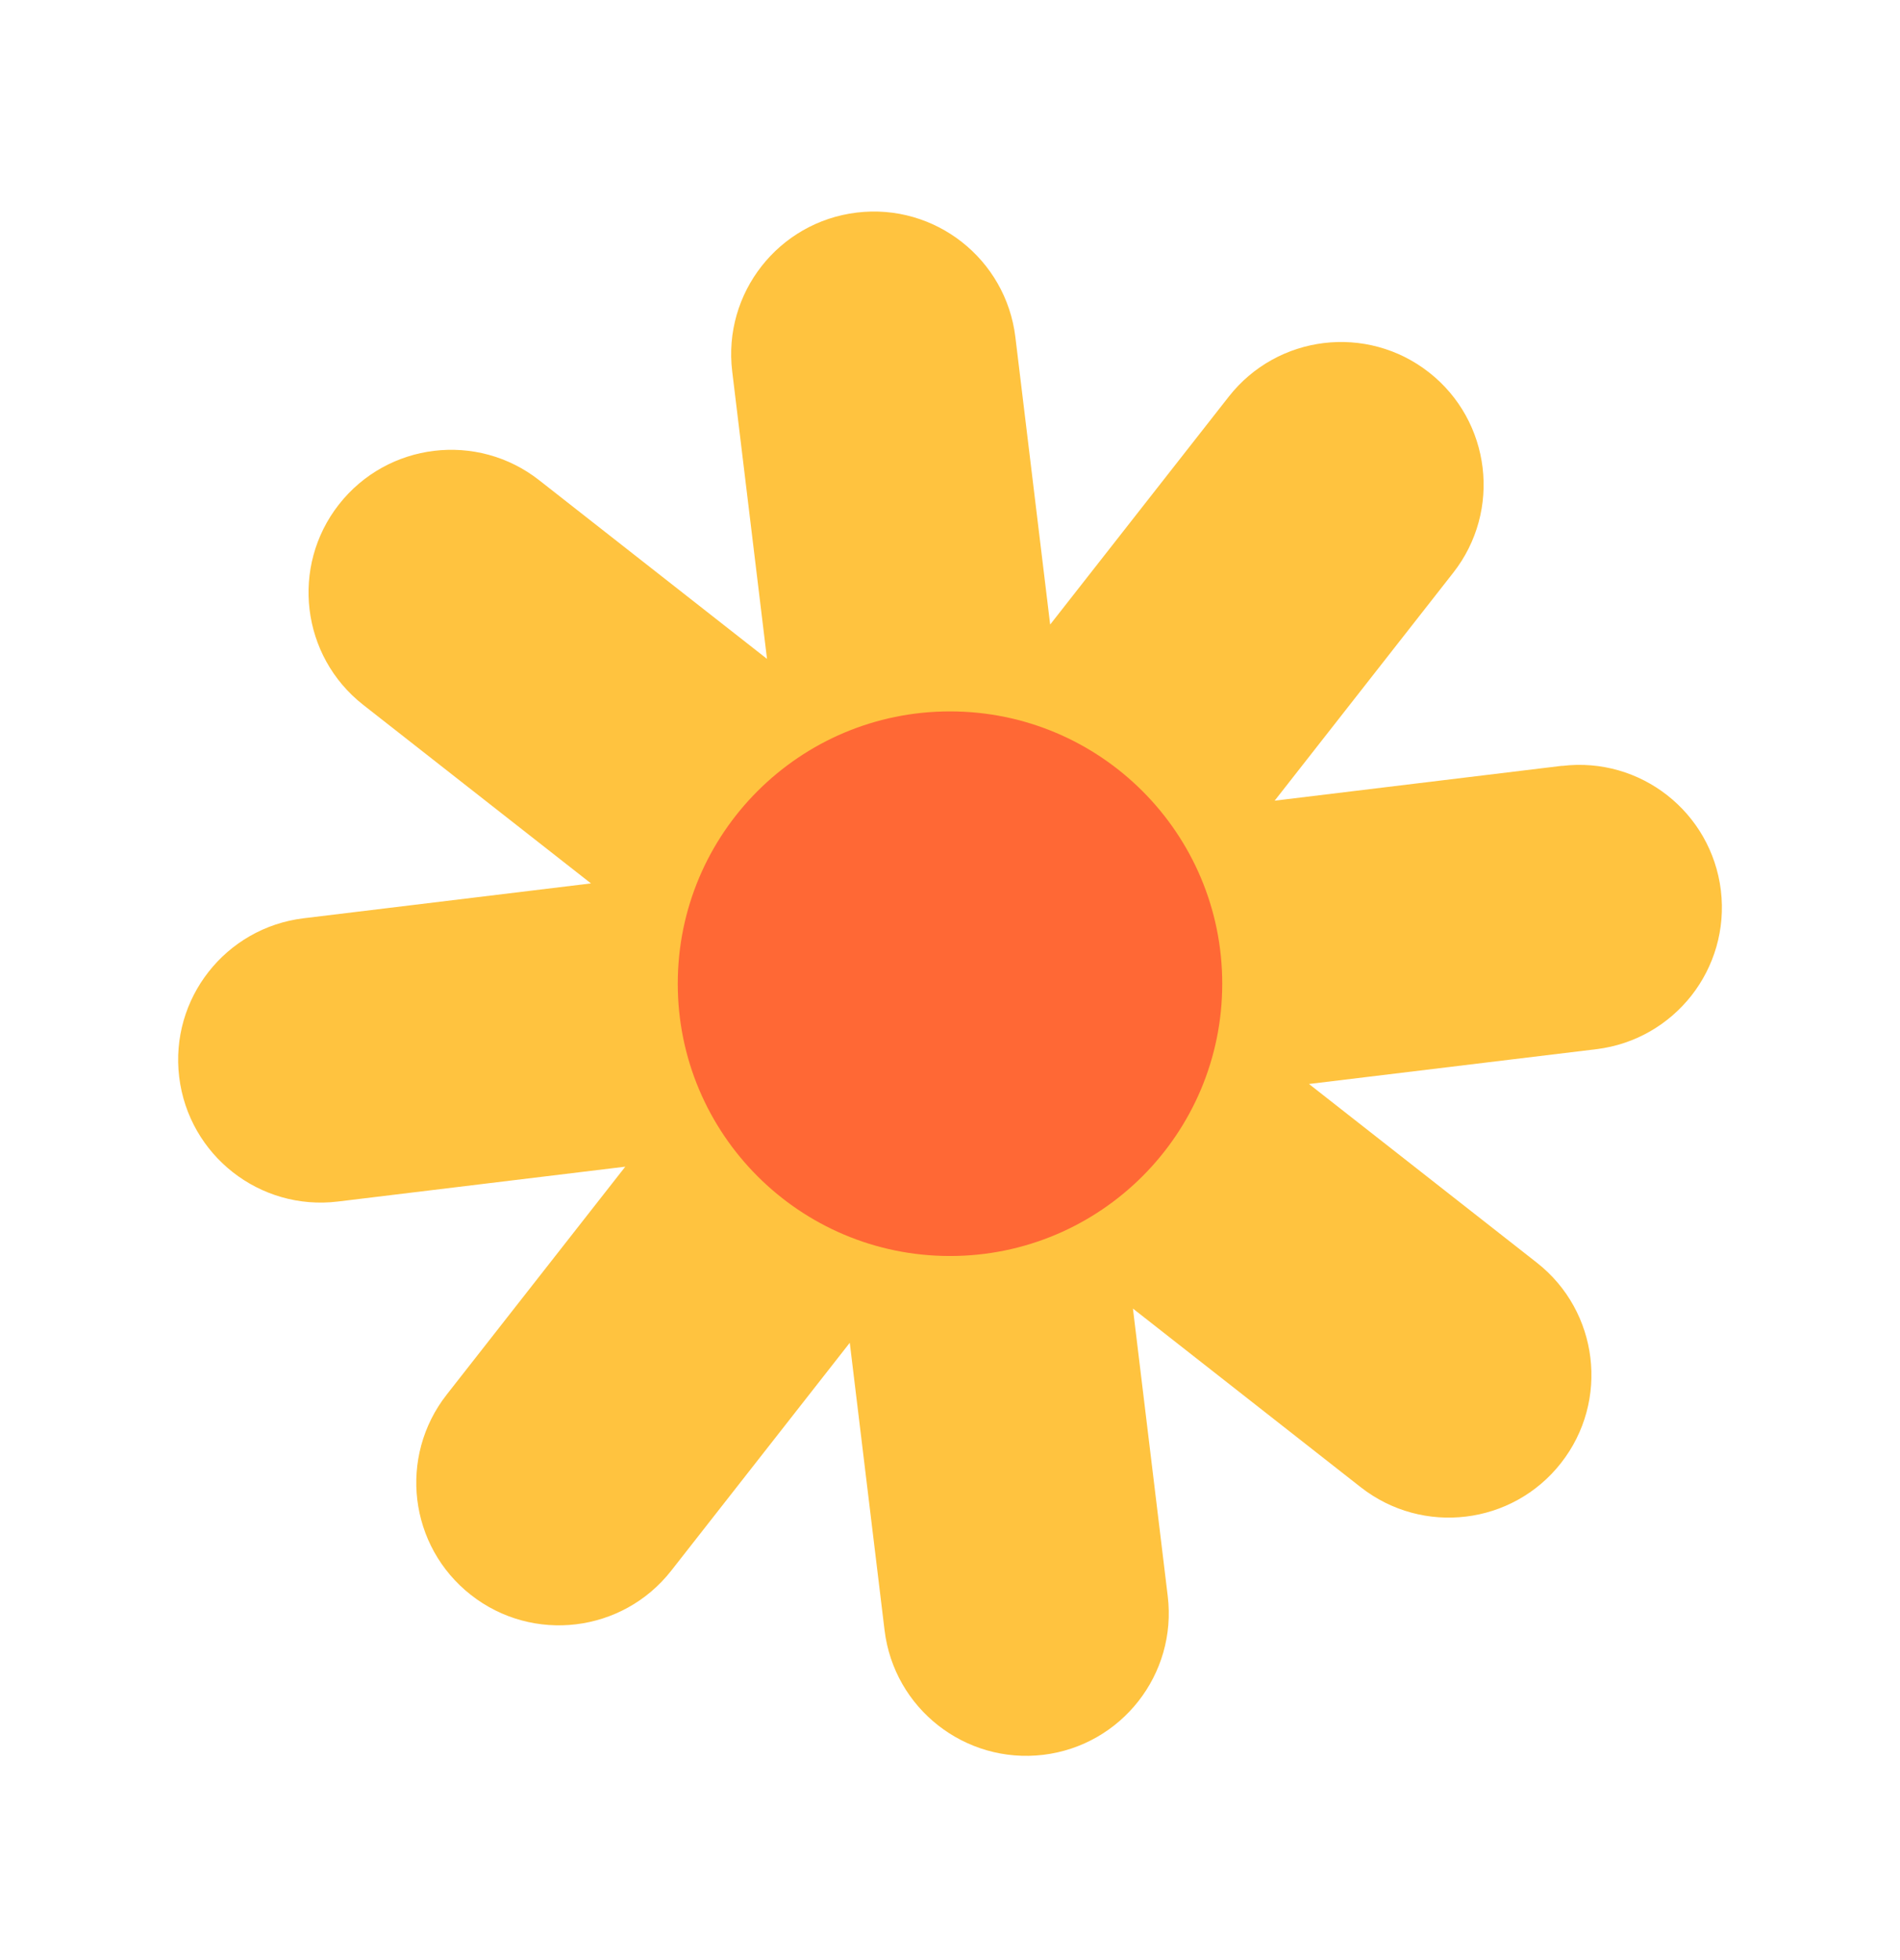 <svg width="32" height="33" viewBox="0 0 32 33" fill="none" xmlns="http://www.w3.org/2000/svg">
<path d="M19.372 16.154L18.505 17.262L18.673 18.658L17.277 18.828L16.409 19.935L15.3 19.067L12.627 16.97L13.495 15.863L13.326 14.467L14.723 14.297L15.592 13.19L16.699 14.057L18.265 15.285L19.372 16.154Z" fill="#BCBEC0"/>
<path d="M26.308 12.893L21.468 13.48L24.476 9.642C25.294 8.599 25.111 7.088 24.068 6.27C23.024 5.451 21.514 5.634 20.695 6.678L17.687 10.515L17.101 5.675C16.941 4.358 15.744 3.419 14.428 3.579C13.111 3.739 12.172 4.936 12.332 6.253L12.918 11.093L9.081 8.085C8.037 7.266 6.527 7.449 5.708 8.493C4.89 9.536 5.072 11.047 6.116 11.866L9.953 14.873L5.113 15.46C3.797 15.62 2.858 16.816 3.018 18.133C3.178 19.45 4.374 20.389 5.691 20.229L10.531 19.642L7.523 23.48C7.114 24.002 6.955 24.64 7.028 25.25C7.102 25.861 7.409 26.443 7.931 26.852C8.975 27.671 10.485 27.488 11.304 26.445L14.312 22.607L14.898 27.447C14.978 28.106 15.317 28.67 15.801 29.049C16.285 29.428 16.913 29.623 17.572 29.544C18.888 29.384 19.827 28.187 19.667 26.871L19.081 22.031L22.918 25.039C23.441 25.448 24.079 25.607 24.689 25.533C25.299 25.46 25.882 25.153 26.291 24.631C27.11 23.587 26.927 22.076 25.883 21.258L22.046 18.25L26.886 17.664C27.544 17.584 28.107 17.245 28.488 16.761C28.867 16.277 29.062 15.649 28.983 14.99C28.822 13.673 27.626 12.735 26.309 12.895L26.308 12.893ZM18.504 17.26L18.674 18.657L17.278 18.826L16.41 19.934L15.303 19.066L13.906 19.236L13.737 17.839L12.629 16.971L13.497 15.864L13.327 14.468L14.724 14.298L15.591 13.191L16.699 14.059L18.095 13.889L18.265 15.285L19.372 16.153L18.504 17.26Z" fill="#FFC33F"/>
<path d="M19.372 16.154L18.505 17.262L17.277 18.828L16.409 19.935L15.3 19.067L13.904 19.236L13.734 17.839L12.627 16.97L13.495 15.863L14.723 14.297L15.592 13.19L16.699 14.057L18.095 13.889L18.265 15.285L19.372 16.154Z" fill="#BCBEC0"/>
<path d="M19.372 16.155L18.505 17.262L18.673 18.659L13.904 19.236L13.734 17.84L12.627 16.971L13.495 15.864L13.326 14.467L18.095 13.89L18.265 15.286L19.372 16.155Z" fill="#BCBEC0"/>
<path d="M18.095 13.889L18.673 18.658L17.277 18.828L16.409 19.935L15.3 19.067L13.904 19.236L13.326 14.467L14.723 14.297L15.591 13.19L16.699 14.057L18.095 13.889Z" fill="#BCBEC0"/>
<path d="M16 21.146C18.532 21.146 20.585 19.093 20.585 16.561C20.585 14.029 18.532 11.977 16 11.977C13.468 11.977 11.415 14.029 11.415 16.561C11.415 19.093 13.468 21.146 16 21.146Z" fill="#FF6835"/>
</svg>
